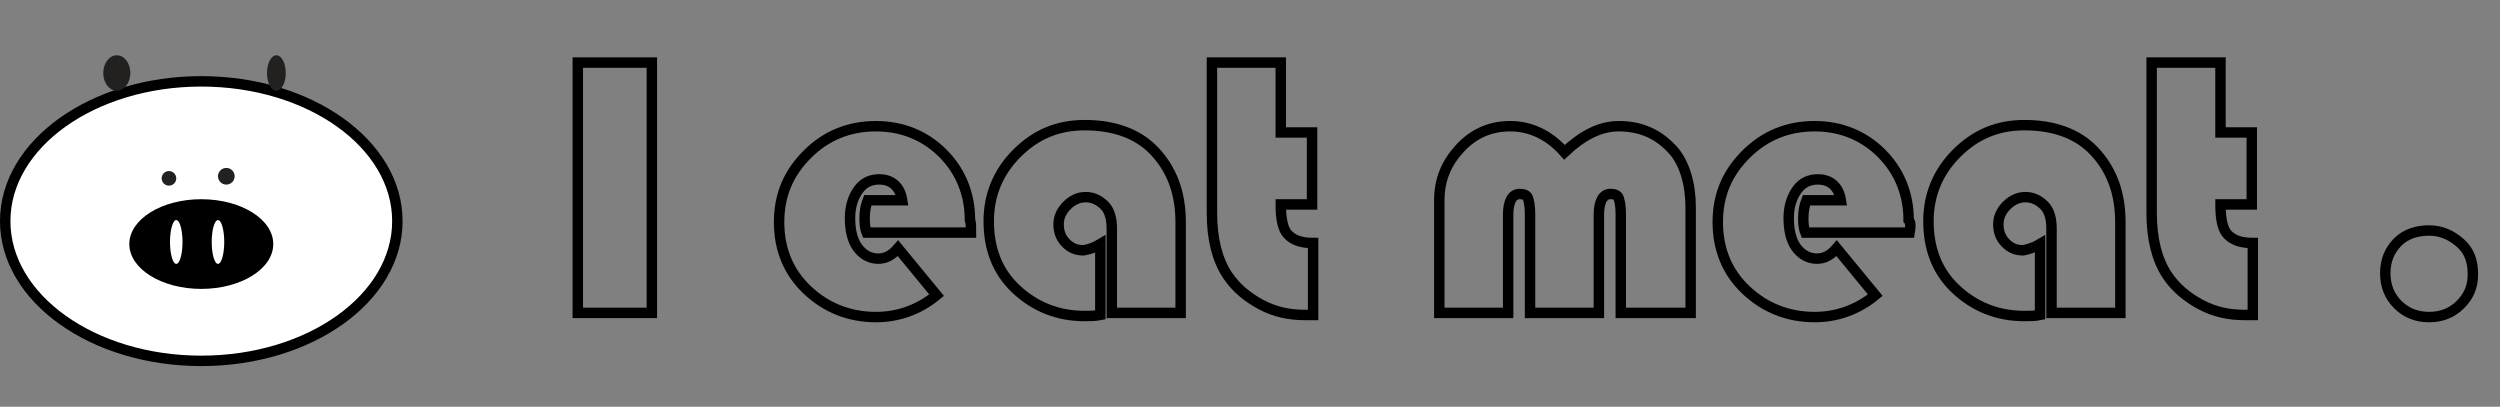 <?xml version="1.0" encoding="utf-8"?>
<!-- Generator: Adobe Illustrator 16.0.4, SVG Export Plug-In . SVG Version: 6.00 Build 0)  -->
<!DOCTYPE svg PUBLIC "-//W3C//DTD SVG 1.1//EN" "http://www.w3.org/Graphics/SVG/1.1/DTD/svg11.dtd">
<svg version="1.1" id="レイヤー_1" xmlns="http://www.w3.org/2000/svg" xmlns:xlink="http://www.w3.org/1999/xlink" x="0px"
	 y="0px" width="239.7px" height="39px" viewBox="0 0 239.7 39" enable-background="new 0 0 239.7 39" xml:space="preserve">
<rect x="0" y="0" width="239.7" height="39" fill="#808080" stroke="none"/>
<g>
	<path fill="none" stroke="#000000" d="M62.5,6v24h-7.1V6H62.5z"/>
	<path fill="none" stroke="#000000" d="M93.1,22.3h-10c-0.2-0.5-0.2-1-0.2-1.4c0-0.6,0.1-1.2,0.3-1.7h3.3c-0.2-1.3-1-2-2.2-2
		c-0.8,0-1.5,0.3-2,1s-0.8,1.6-0.8,2.7c0,1.1,0.2,2.1,0.7,2.8s1.2,1.1,2,1.1c0.7,0,1.3-0.3,1.9-1l3.7,4.5c-1.7,1.4-3.7,2.1-5.8,2.1
		c-2.6,0-4.8-0.9-6.6-2.6s-2.7-3.9-2.7-6.5c0-2.6,0.9-4.7,2.7-6.5s4-2.7,6.6-2.7c2.5,0,4.7,0.9,6.4,2.6s2.6,3.9,2.6,6.4
		C93.1,21.3,93.1,21.7,93.1,22.3z"/>
	<path fill="none" stroke="#000000" d="M105.5,23.4v6.8c-0.5,0.1-1,0.1-1.5,0.1c-2.6,0-4.8-0.9-6.6-2.6s-2.6-3.9-2.6-6.5
		c0-2.5,0.9-4.7,2.7-6.5s3.9-2.7,6.5-2.7c2.8,0,5.1,0.8,6.7,2.5s2.5,3.9,2.5,6.8V30h-6.6v-8.1c0-0.9-0.2-1.7-0.7-2.2
		s-1.1-0.8-1.8-0.8c-0.7,0-1.3,0.3-1.8,0.8s-0.8,1.1-0.8,1.8c0,0.7,0.2,1.3,0.7,1.8s1,0.7,1.7,0.7C104.5,23.9,105,23.7,105.5,23.4z"
		/>
	<path fill="none" stroke="#000000" d="M122.8,6v6.7h3v6.9h-3c0,1.4,0.2,2.4,0.7,2.9s1.2,0.8,2.4,0.8v6.9c-0.3,0-0.6,0-0.8,0
		c-1.5,0-2.9-0.3-4.2-1s-2.4-1.6-3.2-2.8c-1-1.5-1.5-3.5-1.5-6V6H122.8z"/>
	<path fill="none" stroke="#000000" d="M162,30h-6.6v-9.5c0-0.7-0.1-1.2-0.2-1.5s-0.4-0.4-0.8-0.4c-0.7,0-1.1,0.7-1.1,2V30h-6.6
		v-9.5c0-0.7-0.1-1.2-0.2-1.5s-0.4-0.4-0.8-0.4c-0.7,0-1.1,0.7-1.1,2V30H138V19.2c0-2,0.7-3.6,2-5s2.9-2.1,4.8-2.1
		c1.9,0,3.7,0.8,5.2,2.5c1.7-1.6,3.4-2.5,5.2-2.5c2.2,0,3.9,0.8,5.3,2.4c1,1.2,1.6,3.1,1.6,5.4V30z"/>
	<path fill="none" stroke="#000000" d="M183.1,22.3h-10c-0.2-0.5-0.2-1-0.2-1.4c0-0.6,0.1-1.2,0.3-1.7h3.3c-0.2-1.3-1-2-2.2-2
		c-0.8,0-1.5,0.3-2,1s-0.8,1.6-0.8,2.7c0,1.1,0.2,2.1,0.7,2.8s1.2,1.1,2,1.1c0.7,0,1.3-0.3,1.9-1l3.7,4.5c-1.7,1.4-3.7,2.1-5.8,2.1
		c-2.6,0-4.8-0.9-6.6-2.6s-2.7-3.9-2.7-6.5c0-2.6,0.9-4.7,2.7-6.5s4-2.7,6.6-2.7c2.5,0,4.7,0.9,6.4,2.6s2.6,3.9,2.6,6.4
		C183.2,21.3,183.2,21.7,183.1,22.3z"/>
	<path fill="none" stroke="#000000" d="M195.6,23.4v6.8c-0.5,0.1-1,0.1-1.5,0.1c-2.6,0-4.8-0.9-6.6-2.6s-2.6-3.9-2.6-6.5
		c0-2.5,0.9-4.7,2.7-6.5s3.9-2.7,6.5-2.7c2.8,0,5.1,0.8,6.7,2.5s2.5,3.9,2.5,6.8V30h-6.6v-8.1c0-0.9-0.2-1.7-0.7-2.2
		s-1.1-0.8-1.8-0.8c-0.7,0-1.3,0.3-1.8,0.8s-0.8,1.1-0.8,1.8c0,0.7,0.2,1.3,0.7,1.8s1,0.7,1.7,0.7C194.5,23.9,195.1,23.7,195.6,23.4
		z"/>
	<path fill="none" stroke="#000000" d="M212.9,6v6.7h3v6.9h-3c0,1.4,0.2,2.4,0.7,2.9s1.2,0.8,2.4,0.8v6.9c-0.3,0-0.6,0-0.8,0
		c-1.5,0-2.9-0.3-4.2-1s-2.4-1.6-3.2-2.8c-1-1.5-1.5-3.5-1.5-6V6H212.9z"/>
	<path fill="none" stroke="#000000" d="M232.9,22.1c1.1,0,2.1,0.4,3,1.2s1.2,1.8,1.2,3s-0.4,2.1-1.2,2.9s-1.8,1.2-3,1.2
		c-1.2,0-2.2-0.4-3-1.2s-1.2-1.8-1.2-3c0-1.2,0.4-2.2,1.2-3S231.8,22.1,232.9,22.1z"/>
</g>
<ellipse fill="#FFFFFF" stroke="#000000" stroke-miterlimit="10" cx="19.3" cy="21.2" rx="18.8" ry="13.4"/>
<ellipse cx="19.3" cy="23.4" rx="6.9" ry="4.3"/>
<ellipse fill="#FFFFFF" cx="16.9" cy="23.2" rx="0.6" ry="2.1"/>
<ellipse fill="#FFFFFF" cx="20.9" cy="23.2" rx="0.6" ry="2.1"/>
<circle fill="#232020" cx="16.2" cy="17.1" r="0.7"/>
<circle fill="#232020" cx="21.7" cy="16.9" r="0.8"/>
<ellipse fill="#232020" cx="11.2" cy="7" rx="1.3" ry="1.7"/>
<ellipse fill="#232020" cx="26.5" cy="7" rx="0.9" ry="1.7"/>
</svg>
